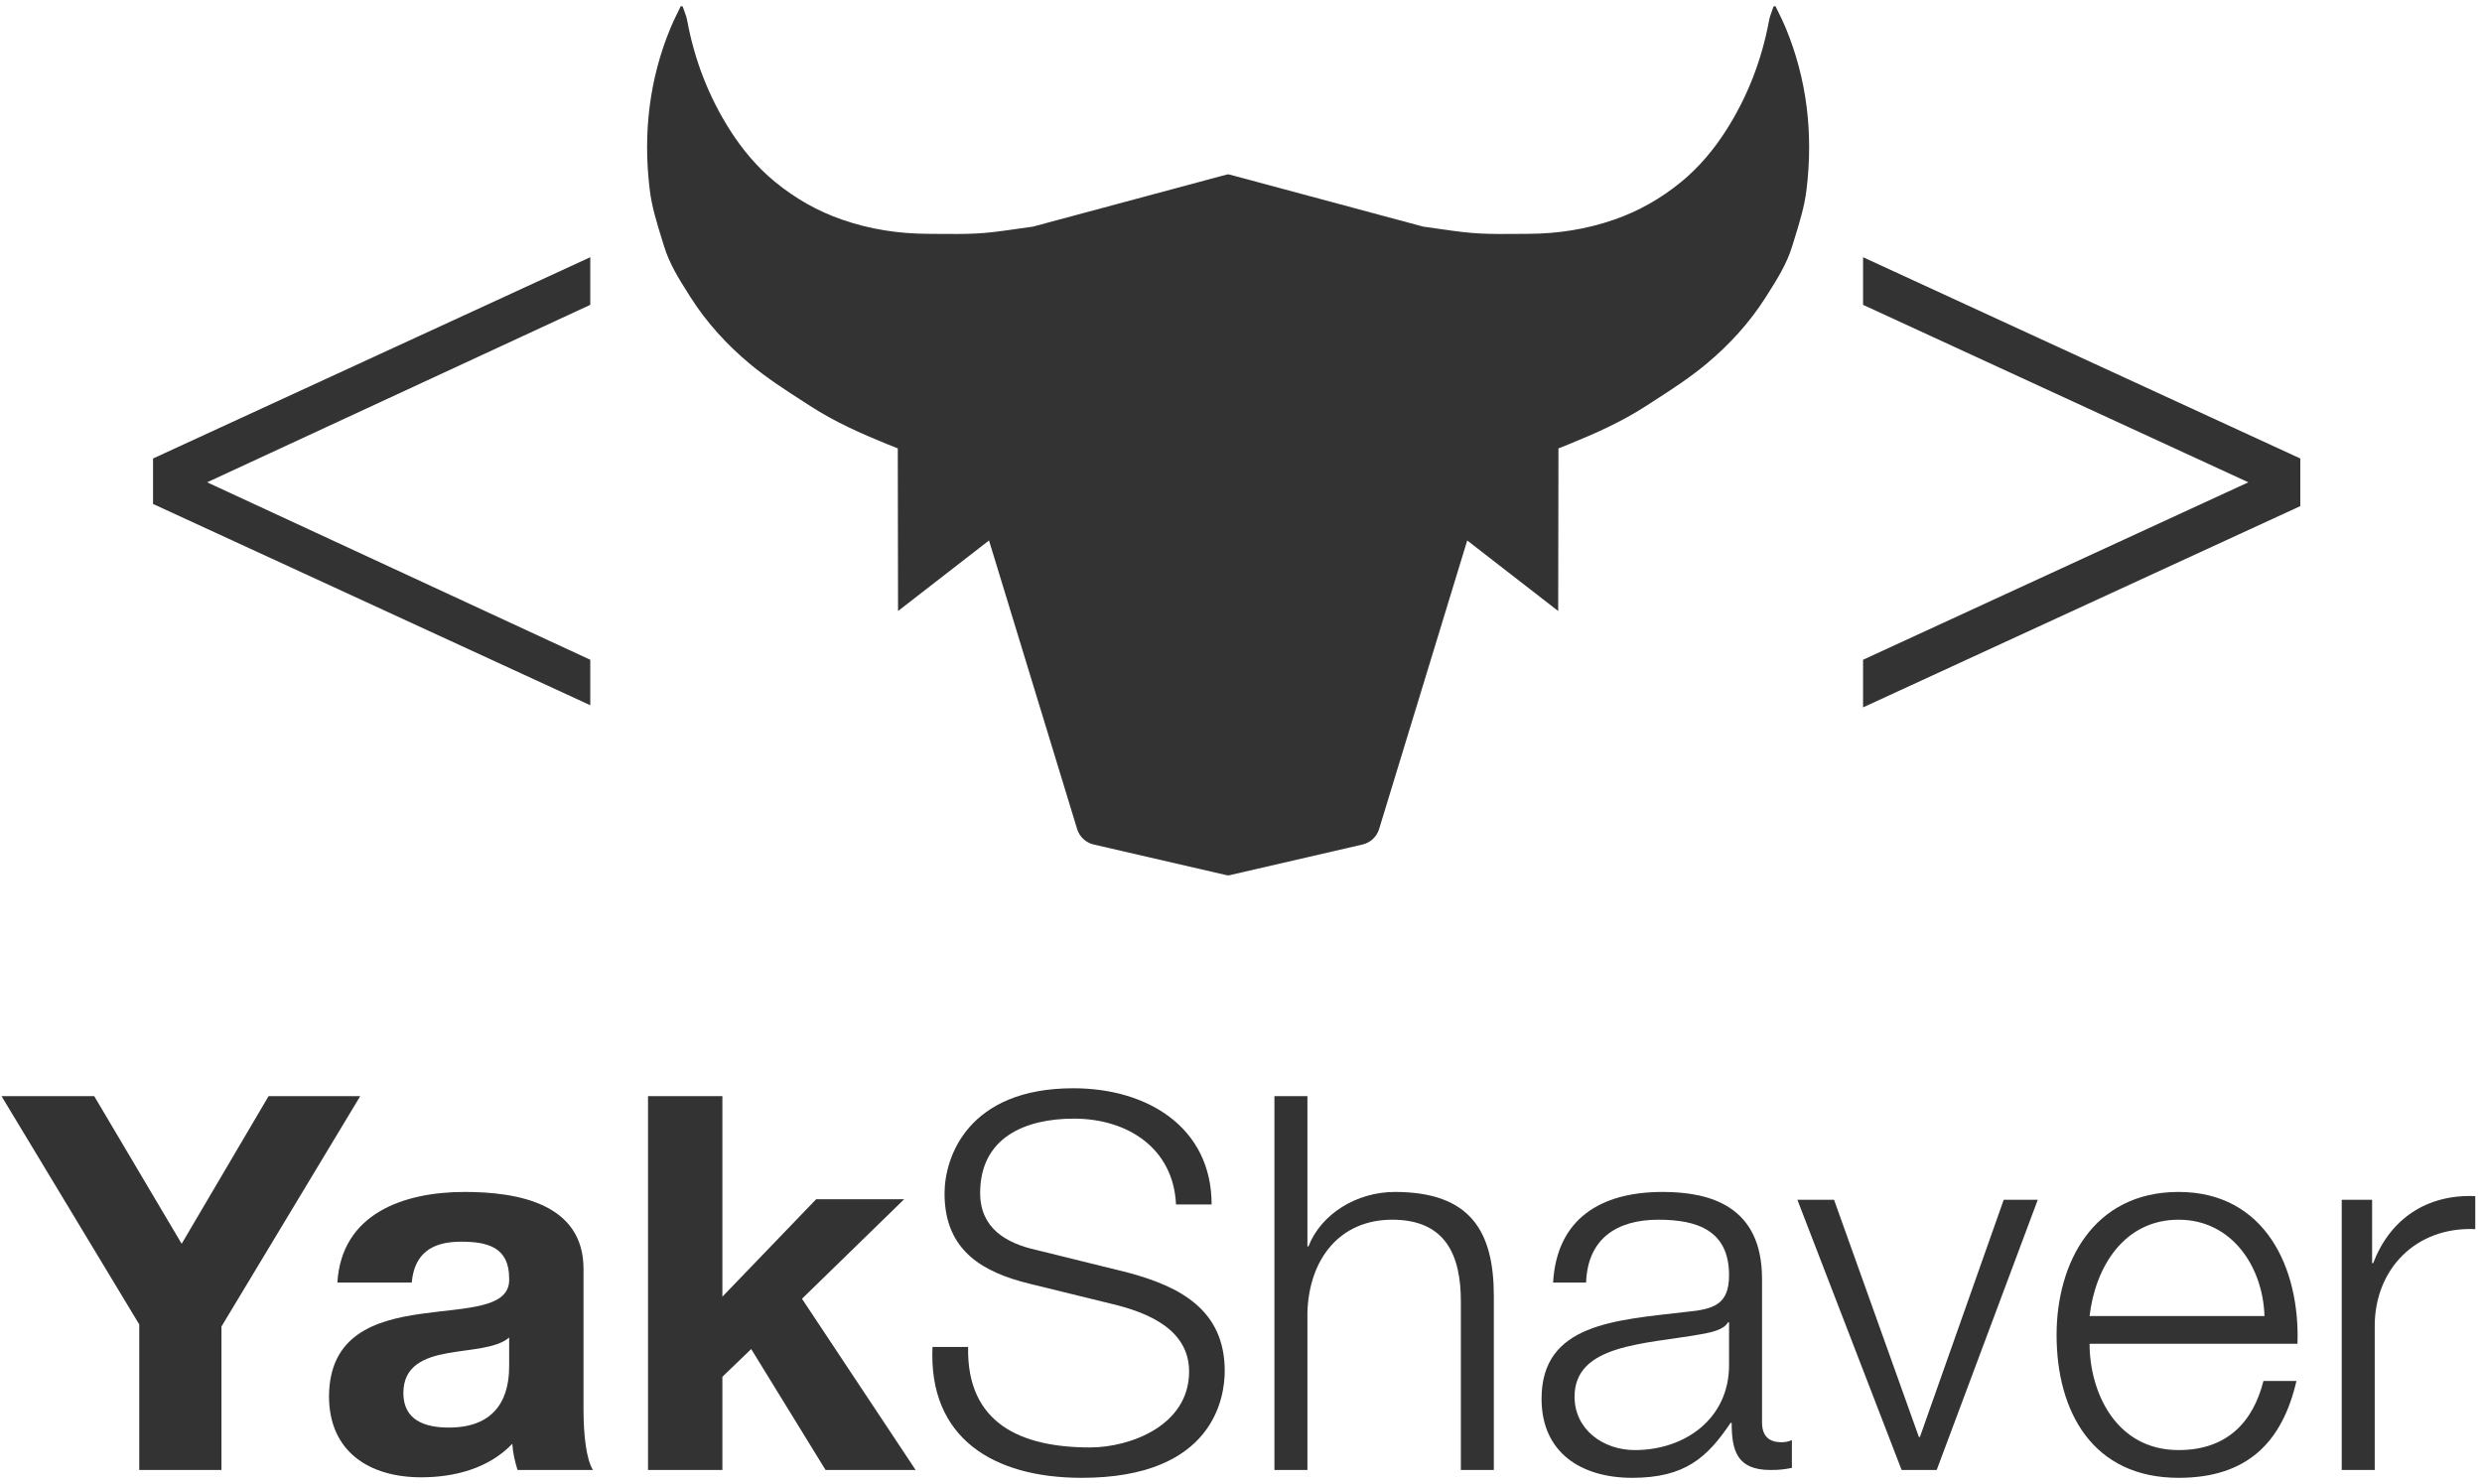 <svg width="199" height="119" viewBox="0 0 199 119" fill="none" xmlns="http://www.w3.org/2000/svg">
<path d="M47.327 56.552L12.27 40.412V36.767L47.327 20.627V24.445L16.608 38.676L47.327 52.907V56.552Z" fill="#333333"/>
<path d="M180.267 38.676L149.375 24.445V20.627L184.432 36.767V40.585L149.375 56.725V52.907L180.267 38.676Z" fill="#333333"/>
<path d="M142.6 1.002C142.8 1.409 143 1.815 143.172 2.233C144.876 6.346 145.388 10.695 144.844 15.19C144.686 16.536 144.273 17.868 143.866 19.183C143.809 19.367 143.752 19.551 143.695 19.734C143.267 21.153 142.491 22.379 141.706 23.62L141.585 23.812C140.262 25.899 138.642 27.651 136.82 29.175C135.461 30.309 133.969 31.27 132.486 32.225C132.321 32.332 132.153 32.439 131.988 32.546C130.041 33.811 127.946 34.746 125.825 35.608C125.535 35.726 125.244 35.842 124.953 35.955L124.932 48.998L117.638 43.34L110.573 66.481C110.383 67.102 109.876 67.575 109.245 67.721L98.568 70.185C98.502 70.2 98.433 70.2 98.366 70.185L87.69 67.721C87.058 67.575 86.552 67.102 86.362 66.481L79.296 43.34L72.003 48.998L71.982 35.955C71.691 35.842 71.4 35.726 71.109 35.608C68.989 34.746 66.894 33.811 64.947 32.546C64.781 32.439 64.614 32.332 64.448 32.225C62.966 31.27 61.474 30.309 60.115 29.175C58.293 27.651 56.672 25.899 55.35 23.812L55.229 23.62C54.444 22.379 53.668 21.153 53.239 19.734C53.183 19.551 53.126 19.367 53.069 19.183C52.661 17.868 52.249 16.537 52.091 15.19C51.547 10.695 52.059 6.346 53.763 2.233C53.935 1.815 54.134 1.409 54.334 1.002C54.418 0.833 54.502 0.663 54.583 0.492C54.637 0.501 54.69 0.509 54.739 0.52C54.779 0.643 54.823 0.766 54.868 0.889C54.957 1.135 55.046 1.38 55.095 1.633C55.678 4.802 56.824 7.757 58.524 10.429C59.511 11.975 60.69 13.393 62.126 14.574C63.783 15.933 65.571 16.941 67.529 17.618C69.757 18.391 72.038 18.738 74.359 18.75C74.66 18.752 74.96 18.754 75.261 18.757C76.236 18.765 77.212 18.774 78.185 18.728C79.165 18.687 80.14 18.553 81.112 18.415L81.476 18.364C81.925 18.302 82.374 18.239 82.822 18.173L98.351 13.999C98.427 13.978 98.508 13.978 98.584 13.999L114.112 18.173C114.561 18.239 115.01 18.302 115.458 18.364L115.822 18.415C116.795 18.553 117.77 18.687 118.749 18.728C119.722 18.774 120.698 18.765 121.674 18.757C121.974 18.754 122.275 18.752 122.575 18.75C124.897 18.738 127.178 18.391 129.405 17.618C131.363 16.941 133.152 15.933 134.809 14.574C136.245 13.393 137.424 11.975 138.41 10.429C140.111 7.757 141.257 4.802 141.84 1.633C141.888 1.38 141.978 1.135 142.067 0.889C142.111 0.766 142.156 0.643 142.196 0.52C142.244 0.509 142.298 0.501 142.351 0.492C142.433 0.663 142.517 0.833 142.6 1.002Z" fill="#333333"/>
<path d="M187.754 117.878V96.212H190.189V101.292H190.274C191.617 97.765 194.555 95.75 198.46 95.918V98.563C193.674 98.353 190.399 101.796 190.399 106.331V117.878H187.754Z" fill="#333333"/>
<path d="M167.537 105.533H181.56C181.435 101.544 178.915 97.808 174.674 97.808C170.307 97.808 167.999 101.586 167.537 105.533ZM184.205 107.759H167.537C167.537 111.621 169.635 116.282 174.674 116.282C178.537 116.282 180.637 114.057 181.477 110.74H184.122C182.988 115.652 180.175 118.507 174.674 118.507C167.789 118.507 164.891 113.217 164.891 107.045C164.891 101.334 167.789 95.582 174.674 95.582C181.602 95.582 184.415 101.67 184.205 107.759Z" fill="#333333"/>
<path d="M152.466 117.877L144.109 96.211H147.049L153.851 115.231H153.934L160.652 96.211H163.382L155.279 117.877H152.466Z" fill="#333333"/>
<path d="M127.168 102.846H124.523C124.816 97.766 128.301 95.582 133.297 95.582C137.119 95.582 141.275 96.716 141.275 102.552V114.057C141.275 115.106 141.779 115.652 142.829 115.652C143.122 115.652 143.374 115.61 143.669 115.484V117.71C143.039 117.836 142.66 117.878 141.947 117.878C139.261 117.878 138.841 116.324 138.841 114.099H138.755C136.866 116.912 135.061 118.507 130.862 118.507C126.831 118.507 123.598 116.534 123.598 112.167C123.598 106.121 129.519 105.869 135.229 105.197C137.412 104.987 138.631 104.609 138.631 102.258C138.631 98.689 136.111 97.808 132.961 97.808C129.644 97.808 127.293 99.319 127.168 102.846ZM138.631 109.48V106.037H138.545C138.211 106.667 137.034 106.877 136.321 107.003C131.827 107.8 126.244 107.8 126.244 111.999C126.244 114.645 128.552 116.282 131.072 116.282C135.146 116.282 138.631 113.721 138.631 109.48Z" fill="#333333"/>
<path d="M102.18 117.878V87.898H104.825V99.949H104.909C105.917 97.346 108.772 95.582 111.837 95.582C117.926 95.582 119.772 98.773 119.772 103.938V117.878H117.128V104.358C117.128 100.663 115.909 97.808 111.627 97.808C107.386 97.808 104.951 100.999 104.825 105.24V117.878H102.18Z" fill="#333333"/>
<path d="M74.765 108.01H77.621C77.495 114.182 81.903 116.071 87.404 116.071C90.553 116.071 95.339 114.35 95.339 109.983C95.339 106.582 91.98 105.238 89.167 104.566L82.491 102.929C78.964 102.047 75.731 100.41 75.731 95.707C75.731 92.768 77.621 87.268 86.06 87.268C92.022 87.268 97.145 90.417 97.145 96.589H94.29C94.08 92.054 90.385 89.703 86.102 89.703C82.197 89.703 78.586 91.214 78.586 95.665C78.586 98.478 80.644 99.696 83.121 100.242L90.427 102.047C94.668 103.181 98.195 105.07 98.195 109.941C98.195 111.998 97.355 118.507 86.732 118.507C79.636 118.507 74.429 115.315 74.765 108.01Z" fill="#333333"/>
<path d="M51.957 117.878V87.898H57.919V103.98L65.435 96.17H72.489L64.301 104.148L73.413 117.878H66.191L60.229 108.179L57.919 110.404V117.878H51.957Z" fill="#333333"/>
<path d="M33.013 102.846H27.051C27.387 97.304 32.383 95.582 37.254 95.582C41.578 95.582 46.785 96.548 46.785 101.754V113.049C46.785 115.022 46.995 116.996 47.541 117.878H41.495C41.285 117.206 41.117 116.492 41.075 115.778C39.185 117.752 36.456 118.465 33.769 118.465C29.612 118.465 26.379 116.408 26.379 111.957C26.463 102.09 41.075 107.381 40.823 102.51C40.823 99.991 39.059 99.571 36.96 99.571C34.651 99.571 33.223 100.495 33.013 102.846ZM40.823 109.48V107.255C39.815 108.136 37.715 108.178 35.868 108.514C34.021 108.85 32.341 109.522 32.341 111.705C32.341 113.889 34.063 114.477 35.994 114.477C40.655 114.477 40.823 110.824 40.823 109.48Z" fill="#333333"/>
<path d="M11.164 117.878V106.205L0.121 87.898H7.553L14.565 99.739L21.535 87.898H28.883L17.756 106.373V117.878H11.164Z" fill="#333333"/>
</svg>
